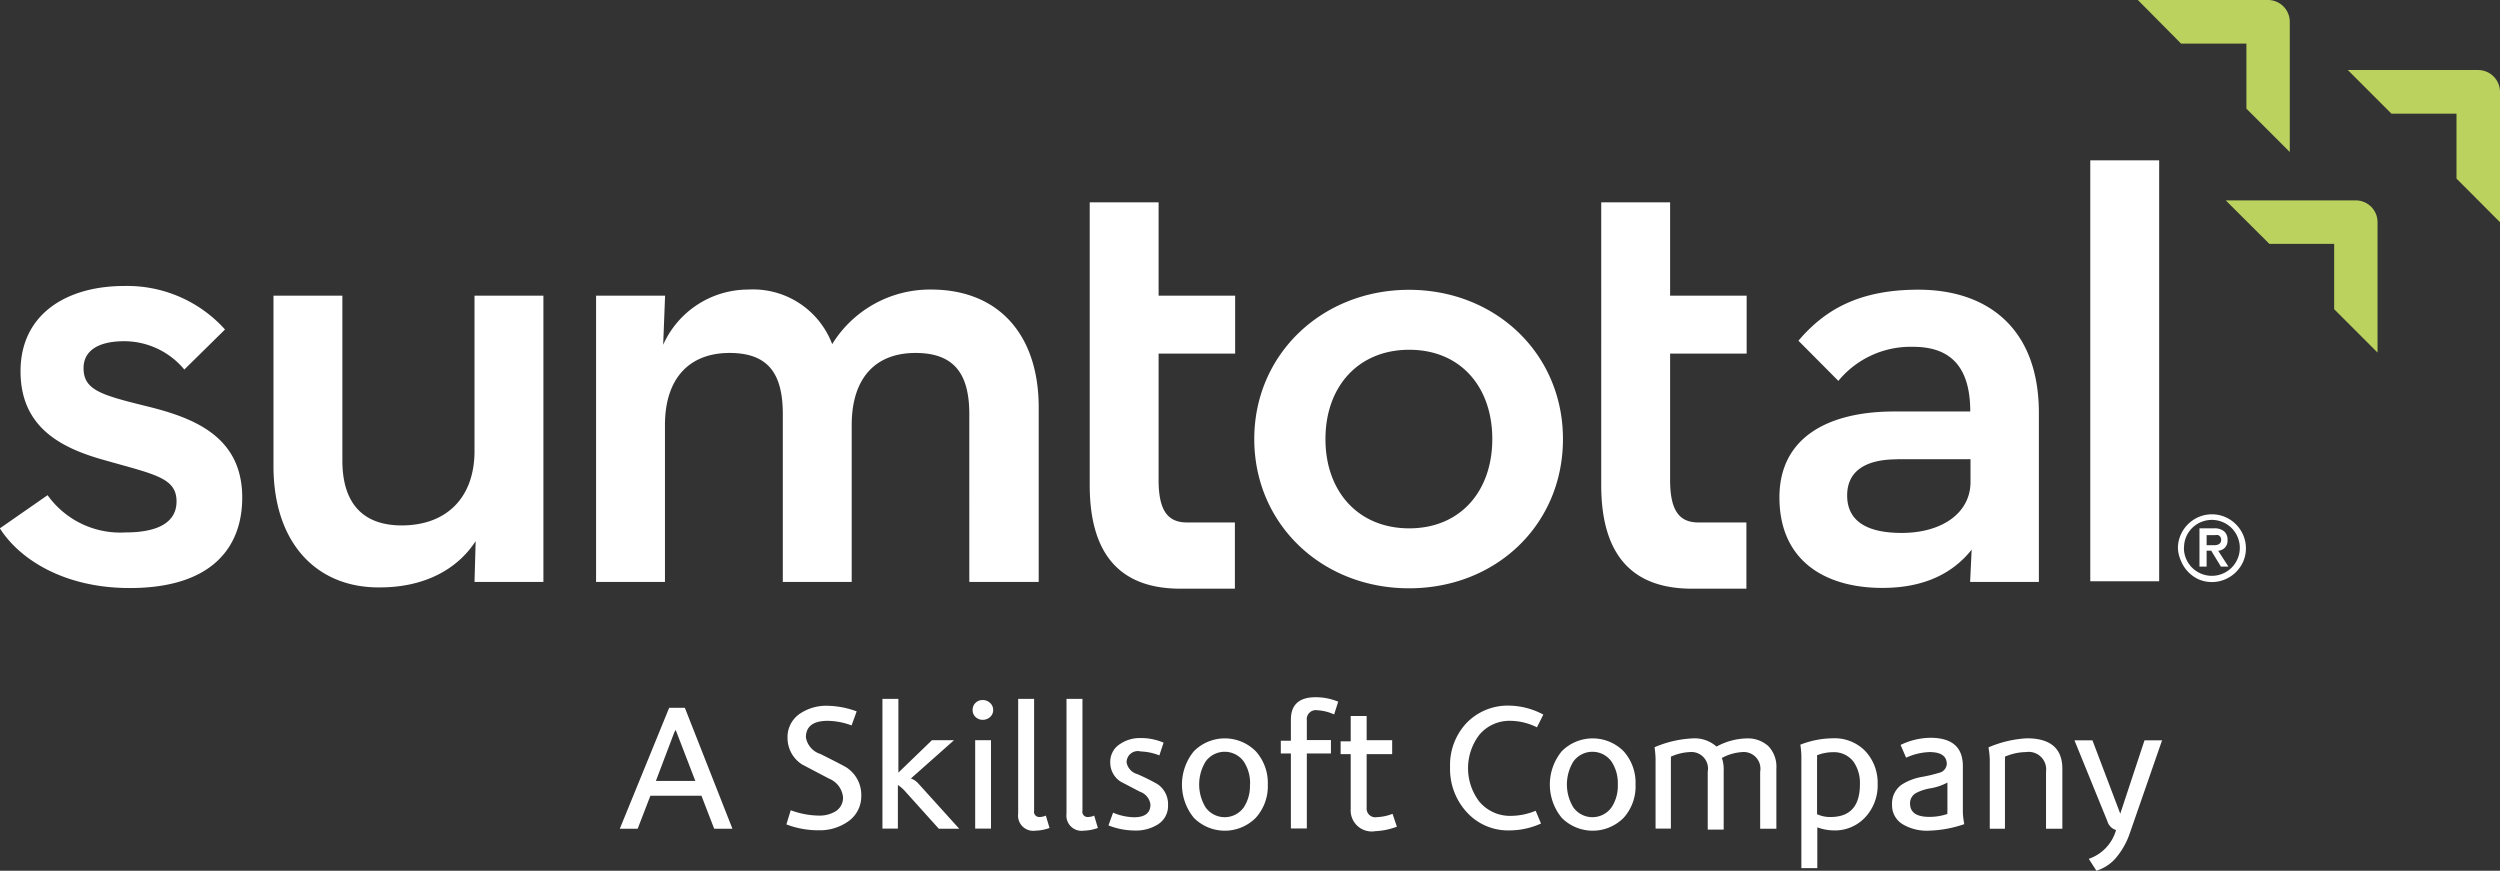 <svg id="Layer_1" data-name="Layer 1" xmlns="http://www.w3.org/2000/svg" viewBox="0 0 195.99 68.26"><rect x="0" y="0" width="195.99" height="68.26" fill="#333333" stroke="none"/><defs><style>.cls-1{fill:#fff}.cls-2{fill:#bbd25e}</style></defs><title>icon-sumtotal-logo-white</title><path class="cls-1" d="M57.42 64.97h-1.43l-1-2.59h-4l-1 2.59h-1.4l3.87-9.48h1.23zm-2.91-3.75l-1.54-4-.11.2-1.44 3.8h3.09zM67.52 62.42a2.39 2.39 0 0 1-1.06 2 3.85 3.85 0 0 1-2.3.67 6.93 6.93 0 0 1-2.51-.46l.34-1.11a6.62 6.62 0 0 0 2.19.42 2.44 2.44 0 0 0 1.3-.32 1.25 1.25 0 0 0 .61-1.12 1.76 1.76 0 0 0-1.1-1.46l-2.11-1.11a2.46 2.46 0 0 1-1.14-2.09 2.2 2.2 0 0 1 1-1.91 3.69 3.69 0 0 1 2.15-.6 6.93 6.93 0 0 1 2.27.44l-.4 1.1a5.54 5.54 0 0 0-1.87-.36q-1.71 0-1.71 1.3a1.65 1.65 0 0 0 1.14 1.3q2 1 2.12 1.11a2.57 2.57 0 0 1 1.08 2.2zM75.2 64.97h-1.6l-2.61-2.9a2.92 2.92 0 0 0-.6-.53v3.42h-1.21V54.79h1.25v5.78l2.63-2.54h1.73l-3.38 3a1.41 1.41 0 0 1 .58.39zM77.86 55.66a.71.71 0 0 1-.24.55.84.84 0 0 1-.58.22.79.79 0 0 1-.56-.22.72.72 0 0 1-.23-.55.74.74 0 0 1 .23-.56.78.78 0 0 1 .56-.22.82.82 0 0 1 .57.22.72.72 0 0 1 .25.56zm-.17 9.3h-1.24v-6.93h1.24v6.93zM82.28 64.91a3.52 3.52 0 0 1-1.1.21 1.19 1.19 0 0 1-1.36-1.33v-9h1.25v8.76a.41.41 0 0 0 .42.5 1.22 1.22 0 0 0 .5-.11zM86.07 64.91a3.52 3.52 0 0 1-1.1.21 1.19 1.19 0 0 1-1.36-1.33v-9h1.25v8.76a.41.41 0 0 0 .42.5 1.22 1.22 0 0 0 .5-.11zM91.57 63.12a1.7 1.7 0 0 1-.83 1.53 3.21 3.21 0 0 1-1.76.46 5.74 5.74 0 0 1-2.08-.4l.36-1a4.46 4.46 0 0 0 1.64.36q1.29 0 1.29-1a1.22 1.22 0 0 0-.82-1l-1.51-.79a1.77 1.77 0 0 1-.82-1.5 1.64 1.64 0 0 1 .78-1.46 2.77 2.77 0 0 1 1.61-.46 4.52 4.52 0 0 1 1.79.36l-.33 1a4.36 4.36 0 0 0-1.47-.31.88.88 0 0 0-1.1.85 1.16 1.16 0 0 0 .85.93 17 17 0 0 1 1.57.78 1.89 1.89 0 0 1 .83 1.65zM99.39 61.5a3.68 3.68 0 0 1-.94 2.61 3.42 3.42 0 0 1-4.86 0 4.12 4.12 0 0 1 0-5.21 3.42 3.42 0 0 1 4.86 0 3.69 3.69 0 0 1 .94 2.6zm-1.39 0a3.06 3.06 0 0 0-.49-1.79 1.84 1.84 0 0 0-3 0 3.45 3.45 0 0 0 0 3.58 1.84 1.84 0 0 0 3 0 3.06 3.06 0 0 0 .48-1.79zM104.91 55.01l-.32 1a3.64 3.64 0 0 0-1.32-.33.71.71 0 0 0-.82.79v1.55h1.89v1.05h-1.89v5.88h-1.25v-5.88h-.79v-1h.79v-1.65q0-1.76 1.94-1.76a4.58 4.58 0 0 1 1.77.35zM109.51 64.81a5.47 5.47 0 0 1-1.69.35 1.65 1.65 0 0 1-1.93-1.74v-4.3h-.79v-1h.79v-1.99h1.25v1.9h2v1.09h-2v4.2a.68.68 0 0 0 .8.74 3.69 3.69 0 0 0 1.23-.26zM120.99 56.02l-.5 1a4.74 4.74 0 0 0-2.05-.51 3.08 3.08 0 0 0-2.47 1.1 4.32 4.32 0 0 0 0 5.23 3.14 3.14 0 0 0 2.51 1.12 5.11 5.11 0 0 0 1.91-.4l.42 1a6 6 0 0 1-2.45.54 4.37 4.37 0 0 1-3.4-1.46 5 5 0 0 1-1.28-3.51 4.8 4.8 0 0 1 1.3-3.46 4.49 4.49 0 0 1 3.39-1.35 5.83 5.83 0 0 1 2.62.7zM128.22 61.5a3.68 3.68 0 0 1-.93 2.61 3.42 3.42 0 0 1-4.86 0 4.12 4.12 0 0 1 0-5.21 3.42 3.42 0 0 1 4.86 0 3.69 3.69 0 0 1 .93 2.6zm-1.39 0a3.06 3.06 0 0 0-.49-1.79 1.84 1.84 0 0 0-3 0 3.45 3.45 0 0 0 0 3.58 1.84 1.84 0 0 0 3 0 3.05 3.05 0 0 0 .49-1.79zM139.24 64.97h-1.25V60.5a1.31 1.31 0 0 0-1.41-1.54 3.83 3.83 0 0 0-1.59.46 2.78 2.78 0 0 1 .14 1v4.62h-1.25v-4.55a1.3 1.3 0 0 0-1.41-1.53 4 4 0 0 0-1.48.36 3.49 3.49 0 0 1 0 .36v5.28h-1.2v-5.48a7.66 7.66 0 0 0-.08-.9 8.55 8.55 0 0 1 2.93-.69 2.59 2.59 0 0 1 1.93.64 5.13 5.13 0 0 1 2.32-.64 2.4 2.4 0 0 1 1.75.61 2.33 2.33 0 0 1 .62 1.75v4.73zM147.2 61.49a3.65 3.65 0 0 1-1 2.61 3.23 3.23 0 0 1-2.46 1 3.84 3.84 0 0 1-1.27-.24v3.2h-1.25v-8.81a7.15 7.15 0 0 0-.08-.87 7.16 7.16 0 0 1 2.51-.5 3.36 3.36 0 0 1 2.58 1 3.65 3.65 0 0 1 .97 2.61zm-1.39 0a2.93 2.93 0 0 0-.49-1.76 1.93 1.93 0 0 0-1.65-.76 3.37 3.37 0 0 0-1.22.24v.13a1 1 0 0 1 0 .19v4.3a2.42 2.42 0 0 0 1.07.22q2.29-.01 2.29-2.56zM153.99 64.61a9.23 9.23 0 0 1-2.76.51 3.68 3.68 0 0 1-2.08-.51 1.72 1.72 0 0 1-.82-1.53 1.8 1.8 0 0 1 .76-1.57 4.29 4.29 0 0 1 1.62-.61 12.13 12.13 0 0 0 1.33-.32.76.76 0 0 0 .58-.68q0-.94-1.36-.94a4.76 4.76 0 0 0-1.83.44l-.43-1a5.47 5.47 0 0 1 2.34-.56q2.54 0 2.54 2.22v3.66a6.62 6.62 0 0 0 .11.89zm-1.32-.8a2.11 2.11 0 0 1 0-.28v-2.18a4.32 4.32 0 0 1-1.39.46 3.74 3.74 0 0 0-1.07.36.91.91 0 0 0-.47.82q0 1.05 1.51 1.05a4.37 4.37 0 0 0 1.45-.24zM161.65 64.97h-1.25V60.5a1.37 1.37 0 0 0-1.57-1.54 4.26 4.26 0 0 0-1.65.36 3.11 3.11 0 0 1 0 .35v5.3h-1.19v-5.45a7.21 7.21 0 0 0-.1-.93 8.84 8.84 0 0 1 3-.71q2.79 0 2.79 2.39v4.7zM169.5 58.03l-2.51 7.23a6 6 0 0 1-1 1.86 3.28 3.28 0 0 1-1.64 1.14l-.6-.93a3.34 3.34 0 0 0 2.14-2.26 1 1 0 0 1-.68-.69l-2.58-6.34h1.41l2.18 5.75 1.9-5.75h1.33zM-.01 41.42l3.74-2.6a7 7 0 0 0 6.11 2.92c2.76 0 4-.92 4-2.43 0-1.84-1.68-2.11-5.52-3.2-3.36-.92-6.71-2.49-6.71-7s3.64-6.69 8.13-6.69a10.31 10.31 0 0 1 7.9 3.41l-3.19 3.14a6.14 6.14 0 0 0-4.71-2.22c-2.06 0-3.19.76-3.19 2.11 0 1.73 1.4 2.11 5 3s7.44 2.33 7.44 7.15c0 3.9-2.38 7.09-8.82 7.09-5.18 0-8.66-2.28-10.18-4.68zM21.44 36.54V23.18h5.4v12.93c0 3.21 1.49 5.08 4.65 5.08 3.53 0 5.71-2.19 5.71-5.83V23.18h5.4v22.44h-5.4l.09-3.2c-1.47 2.27-4.09 3.63-7.51 3.63-4.91.05-8.34-3.42-8.34-9.51zM46.74 23.18h5.4l-.15 3.85a7.31 7.31 0 0 1 6.68-4.33 6.63 6.63 0 0 1 6.57 4.28 9 9 0 0 1 7.75-4.28c5.29 0 8.44 3.53 8.44 9.24v13.68h-5.44V32.48c0-3.1-1.12-4.81-4.22-4.81s-5 1.92-5 5.66v12.29h-5.4V32.48c0-3.1-1.07-4.81-4.17-4.81s-5.07 1.92-5.07 5.66v12.29h-5.4V23.18zM98.33 34.42c0-6.68 5.35-11.7 12.13-11.7s12.07 5 12.07 11.7-5.23 11.7-12.07 11.7-12.13-5.04-12.13-11.7zm18.66 0c0-4.11-2.51-7-6.51-7s-6.57 2.89-6.57 7 2.57 7 6.57 7 6.51-2.91 6.51-7zM149.99 27.19a7.33 7.33 0 0 0-5.87 2.67l-3.13-3.15c2-2.35 4.65-4 9.4-4 5.4 0 9.45 3 9.45 9.67v13.24h-5.39l.12-2.53c-1.47 1.85-3.71 3-7 3-4.43 0-8.07-2.08-8.07-7.1 0-4.65 3.74-6.68 8.81-6.73h6.15c0-3.57-1.61-5.07-4.47-5.07zm-1.28 8.82c-2.35 0-3.9.85-3.9 2.83s1.5 2.94 4.27 2.94c3.15 0 5.4-1.55 5.4-4V36h-5.79zM163.87 12.57h5.4v33h-5.4v-33zM96.81 46.15h-4.27c-4.22 0-7.11-2.14-7.11-8.12V15.86h5.4v7.32h6v4.54h-6v9.93c0 2.56.85 3.31 2.24 3.31h3.74v5.19zM136.91 46.15h-4.27c-4.22 0-7.11-2.14-7.11-8.12V15.86h5.4v7.32h6v4.54h-6v9.93c0 2.56.85 3.31 2.24 3.31h3.74v5.19z"/><path class="cls-2" d="M176.11 3.42v5.1l3.4 3.4V1.71a1.71 1.71 0 0 0-1.7-1.71H167.6l3.39 3.42h5.09zM192.58 8.9V14l3.41 3.42V7.2a1.72 1.72 0 0 0-1.71-1.71h-10.22l3.42 3.42h5.1zM182.99 19.14v5.1l3.4 3.4V17.42a1.71 1.71 0 0 0-1.71-1.71h-10.19l3.42 3.41h5.08z"/><path class="cls-1" d="M170.74 42.95a2.57 2.57 0 0 1 .21-1 2.7 2.7 0 0 1 1.42-1.42 2.65 2.65 0 0 1 2.07 0 2.7 2.7 0 0 1 1.42 1.42 2.63 2.63 0 0 1 0 2.07 2.7 2.7 0 0 1-1.42 1.4 2.65 2.65 0 0 1-2.07 0 2.7 2.7 0 0 1-1.38-1.43 2.58 2.58 0 0 1-.25-1.04zm.47 0a2.13 2.13 0 0 0 .17.85 2.17 2.17 0 0 0 1.17 1.17 2.18 2.18 0 0 0 1.7 0 2.17 2.17 0 0 0 1.17-1.17 2.18 2.18 0 0 0 0-1.7 2.17 2.17 0 0 0-1.17-1.17 2.18 2.18 0 0 0-1.7 0 2.17 2.17 0 0 0-1.17 1.17 2.16 2.16 0 0 0-.16.85zm1.17-1.53h1.18a1.18 1.18 0 0 1 .81.24.87.87 0 0 1 .26.68.8.8 0 0 1-.21.6.87.87 0 0 1-.52.24l.8 1.24h-.59l-.76-1.25h-.36v1.25h-.56v-3zm.61 1.32h.67a.77.77 0 0 0 .23-.05.38.38 0 0 0 .17-.13.39.39 0 0 0 .07-.24.39.39 0 0 0-.07-.24.38.38 0 0 0-.17-.13.72.72 0 0 0-.23 0h-.67v.85z"/></svg>